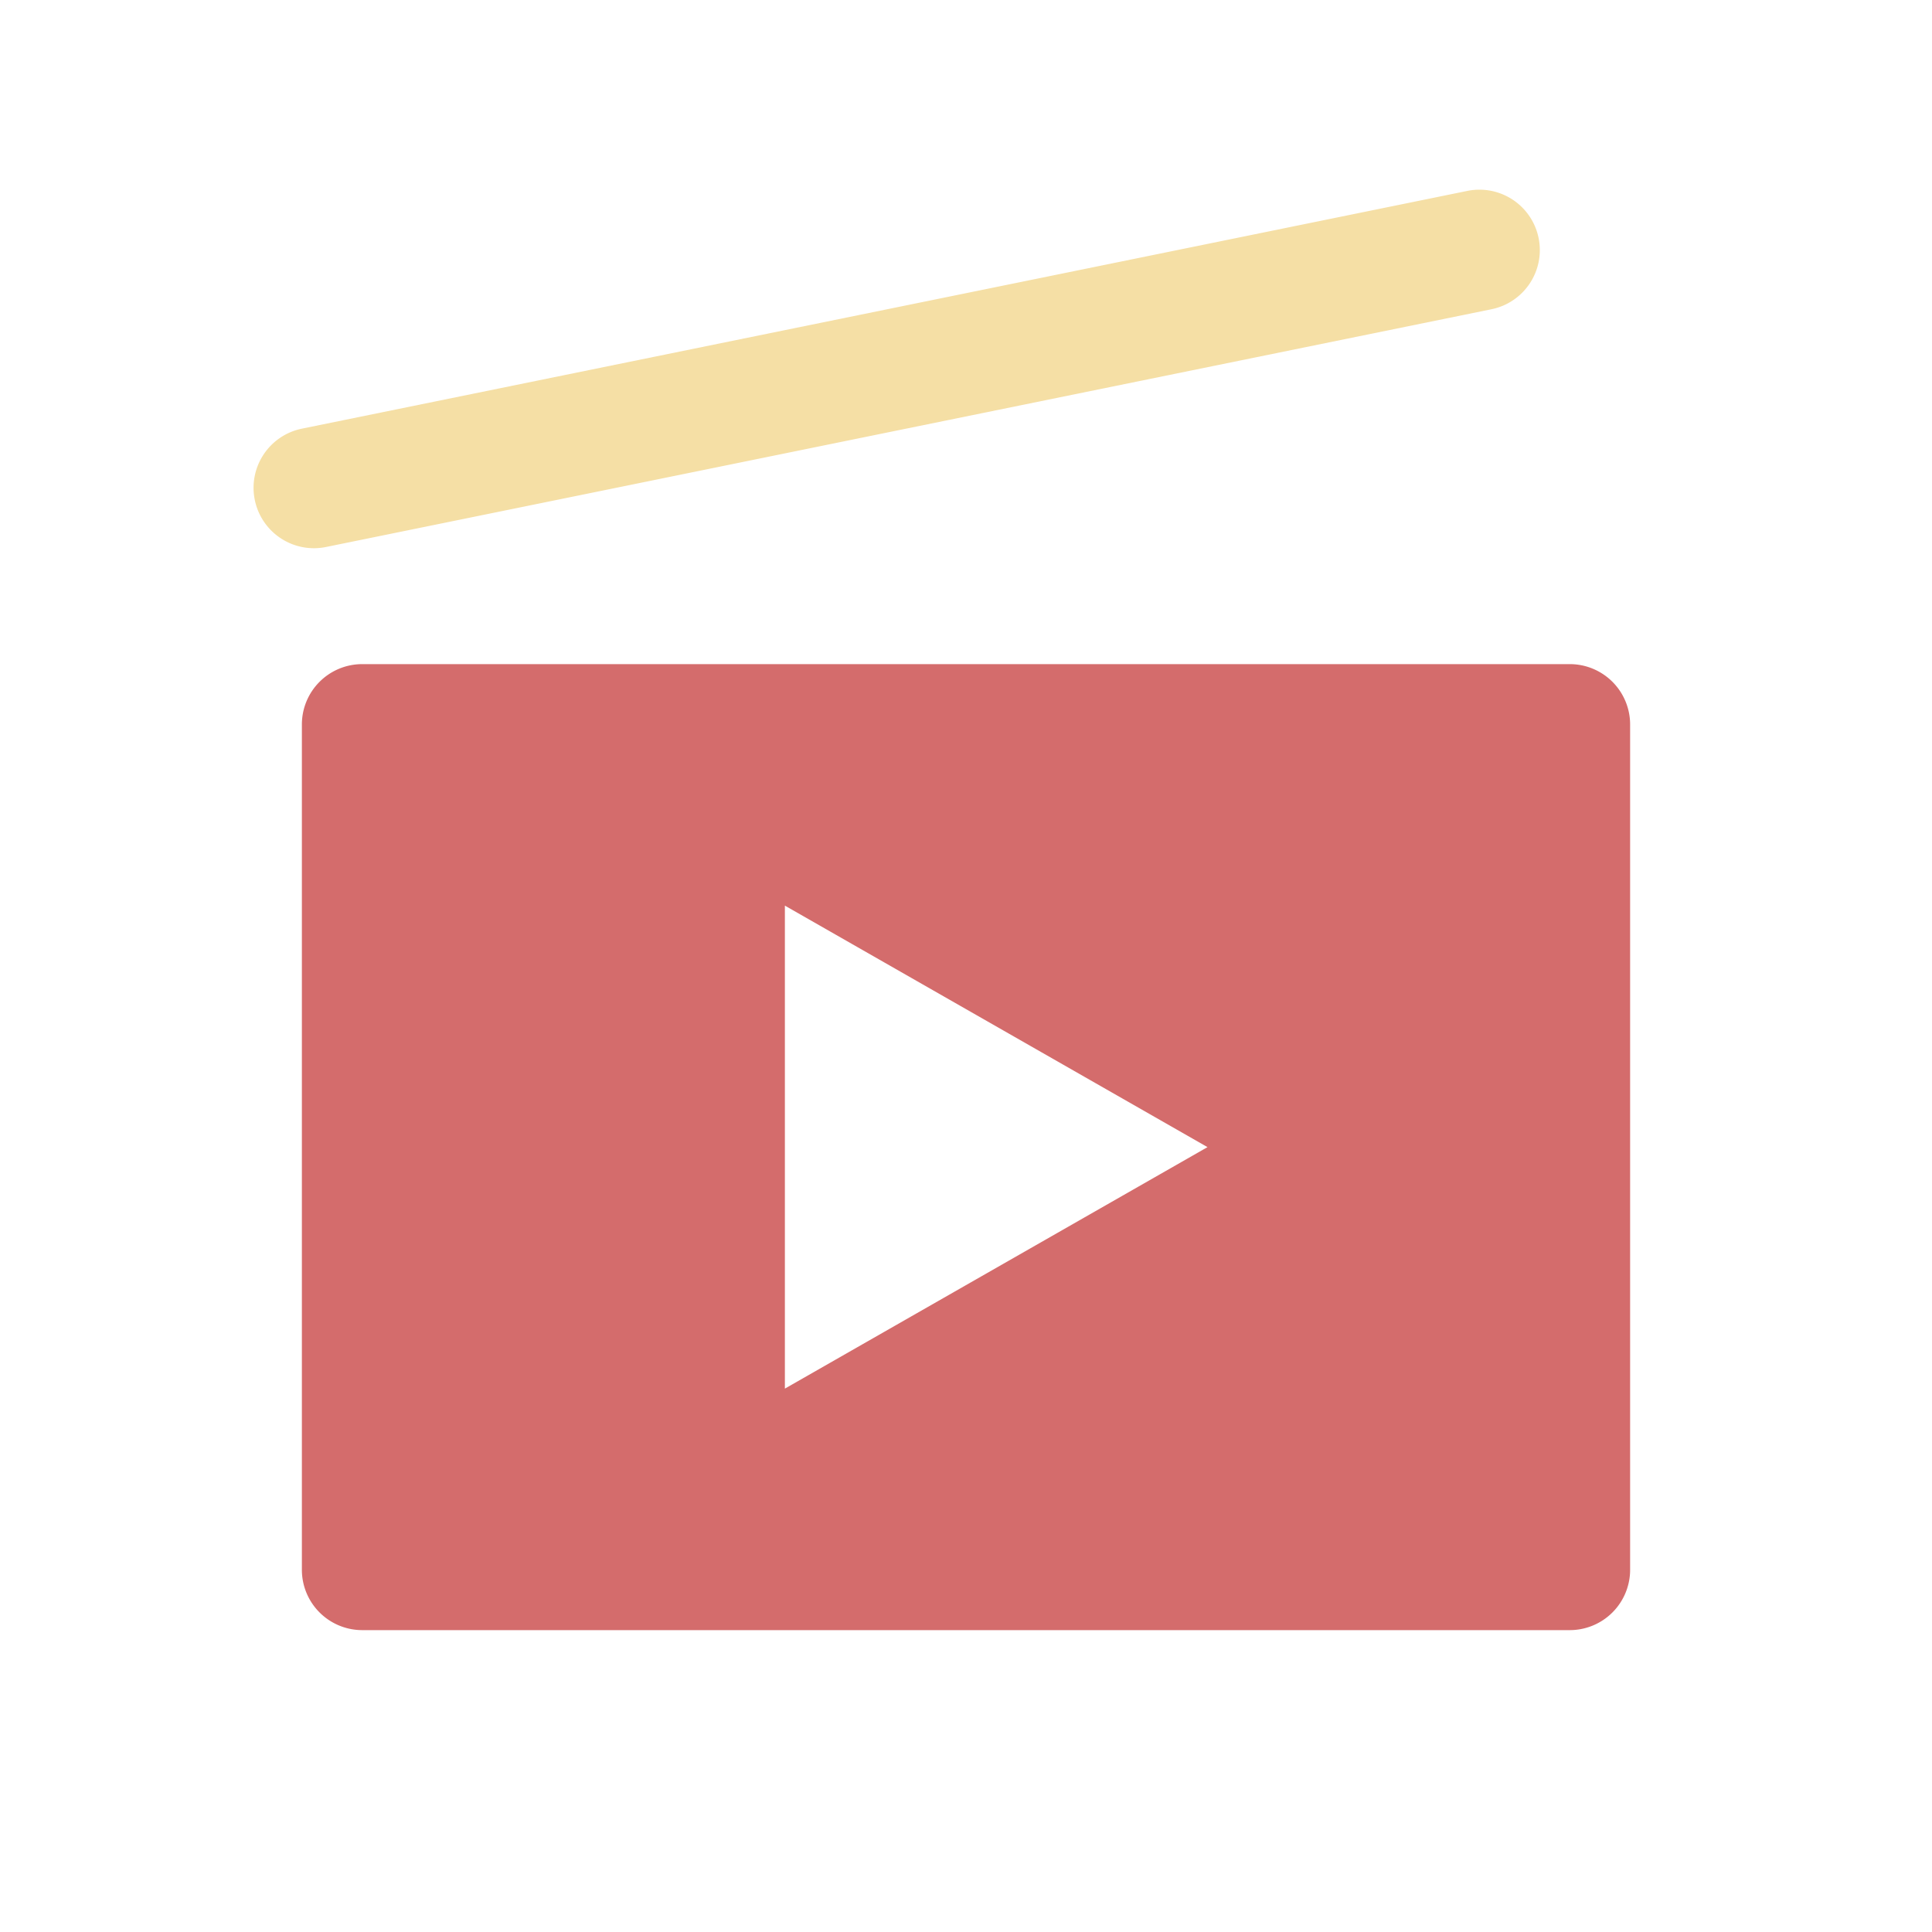 <svg xmlns="http://www.w3.org/2000/svg" fill="none" viewBox="0 0 16 16"><path fill="#D46C6C" fill-rule="evenodd" d="M3 5.5h10a.5.5 0 01.5.5v7a.5.5 0 01-.5.5H3a.5.5 0 01-.5-.5V6a.5.5 0 01.5-.5zm7 4l-3.5-2v4l3.5-2z" clip-rule="evenodd"/><path fill="#F5DFA5" d="M2.11 4.14a.5.5 0 01.39-.59l9.652-1.969a.5.5 0 11.2.98L2.7 4.53a.5.5 0 01-.59-.39z"/></svg>